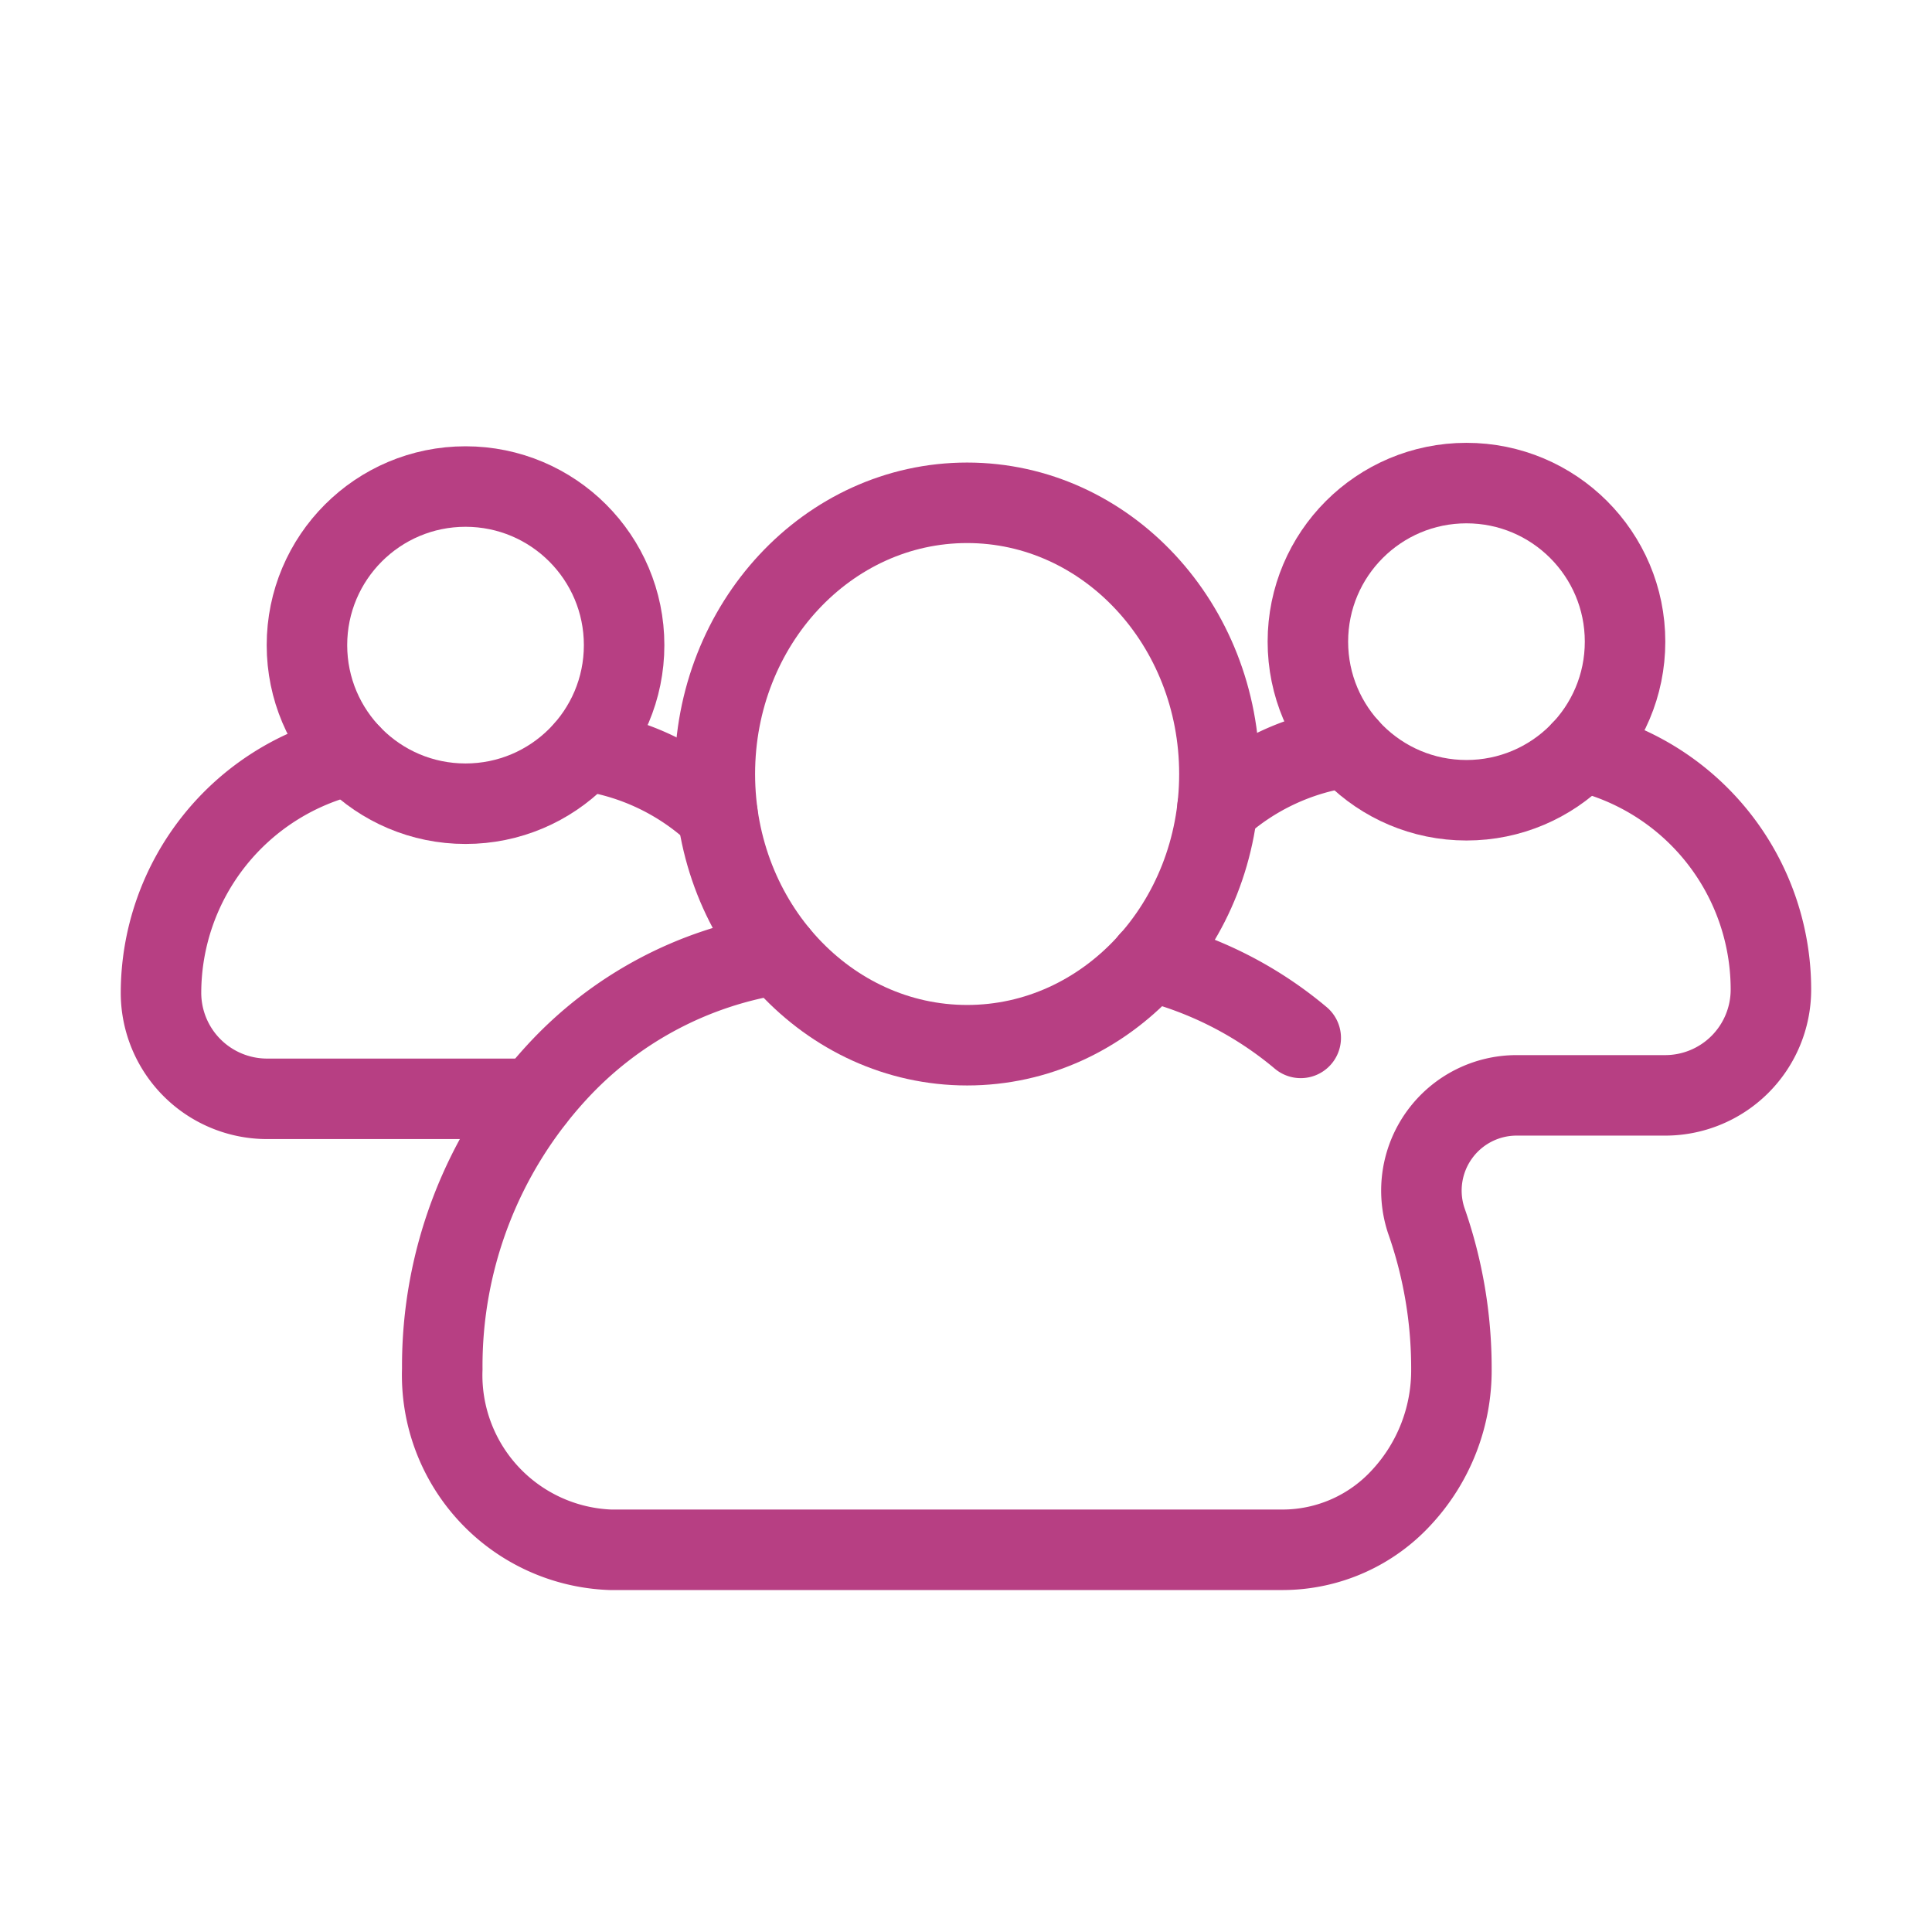 <svg xmlns="http://www.w3.org/2000/svg" xmlns:xlink="http://www.w3.org/1999/xlink" width="24" height="24" viewBox="0 0 24 24">
  <defs>
    <clipPath id="clip-path">
      <rect id="Rectangle_1606" data-name="Rectangle 1606" width="24" height="24" transform="translate(1449 229)" fill="red"/>
    </clipPath>
  </defs>
  <g id="group_name" transform="translate(-1449 -229)" clip-path="url(#clip-path)">
    <g id="Group_6861" data-name="Group 6861" transform="translate(-54.51 -543.606)">
      <ellipse id="Ellipse_327" data-name="Ellipse 327" cx="3.134" cy="3.369" rx="3.134" ry="3.369" transform="translate(1512.39 778.852)" fill="none" stroke="#b73f83" stroke-linecap="round" stroke-miterlimit="10" stroke-width="1"/>
      <path id="Path_1511" data-name="Path 1511" d="M1546.877,798.6a4.679,4.679,0,0,1,1.875.957" transform="translate(-29.084 -14.058)" fill="none" stroke="#b73f83" stroke-linecap="round" stroke-miterlimit="10" stroke-width="1"/>
      <circle id="Ellipse_328" data-name="Ellipse 328" cx="1.97" cy="1.97" r="1.97" transform="translate(1519.757 778.607)" fill="none" stroke="#b73f83" stroke-linecap="round" stroke-miterlimit="10" stroke-width="1"/>
      <path id="Path_1512" data-name="Path 1512" d="M1551.331,789.65a3,3,0,0,0-1.621.754" transform="translate(-31.076 -7.764)" fill="none" stroke="#b73f83" stroke-linecap="round" stroke-miterlimit="10" stroke-width="1"/>
      <path id="Path_1513" data-name="Path 1513" d="M1531.43,789.817a3.042,3.042,0,0,1,2.356,2.964,1.314,1.314,0,0,1-1.314,1.314h-1.835a1.183,1.183,0,0,0-1.133,1.554,5.533,5.533,0,0,1,.313,1.845,2.319,2.319,0,0,1-.613,1.588,2.007,2.007,0,0,1-1.477.658h-8.358a2.171,2.171,0,0,1-2.088-2.246,5.39,5.39,0,0,1,1.417-3.679,4.7,4.7,0,0,1,2.759-1.474" transform="translate(-8.277 -7.882)" fill="none" stroke="#b73f83" stroke-linecap="round" stroke-miterlimit="10" stroke-width="1"/>
      <circle id="Ellipse_329" data-name="Ellipse 329" cx="1.97" cy="1.97" r="1.97" transform="translate(1507.323 778.65)" fill="none" stroke="#b73f83" stroke-linecap="round" stroke-miterlimit="10" stroke-width="1"/>
      <path id="Path_1514" data-name="Path 1514" d="M1524.867,790.593a3.005,3.005,0,0,0-1.657-.793" transform="translate(-12.444 -7.87)" fill="none" stroke="#b73f83" stroke-linecap="round" stroke-miterlimit="10" stroke-width="1"/>
      <path id="Path_1515" data-name="Path 1515" d="M1507.868,789.97a3.041,3.041,0,0,0-2.358,2.963,1.318,1.318,0,0,0,1.315,1.312h3.32" transform="translate(0 -7.989)" fill="none" stroke="#b73f83" stroke-linecap="round" stroke-miterlimit="10" stroke-width="1"/>
    </g>
  </g>
</svg>
